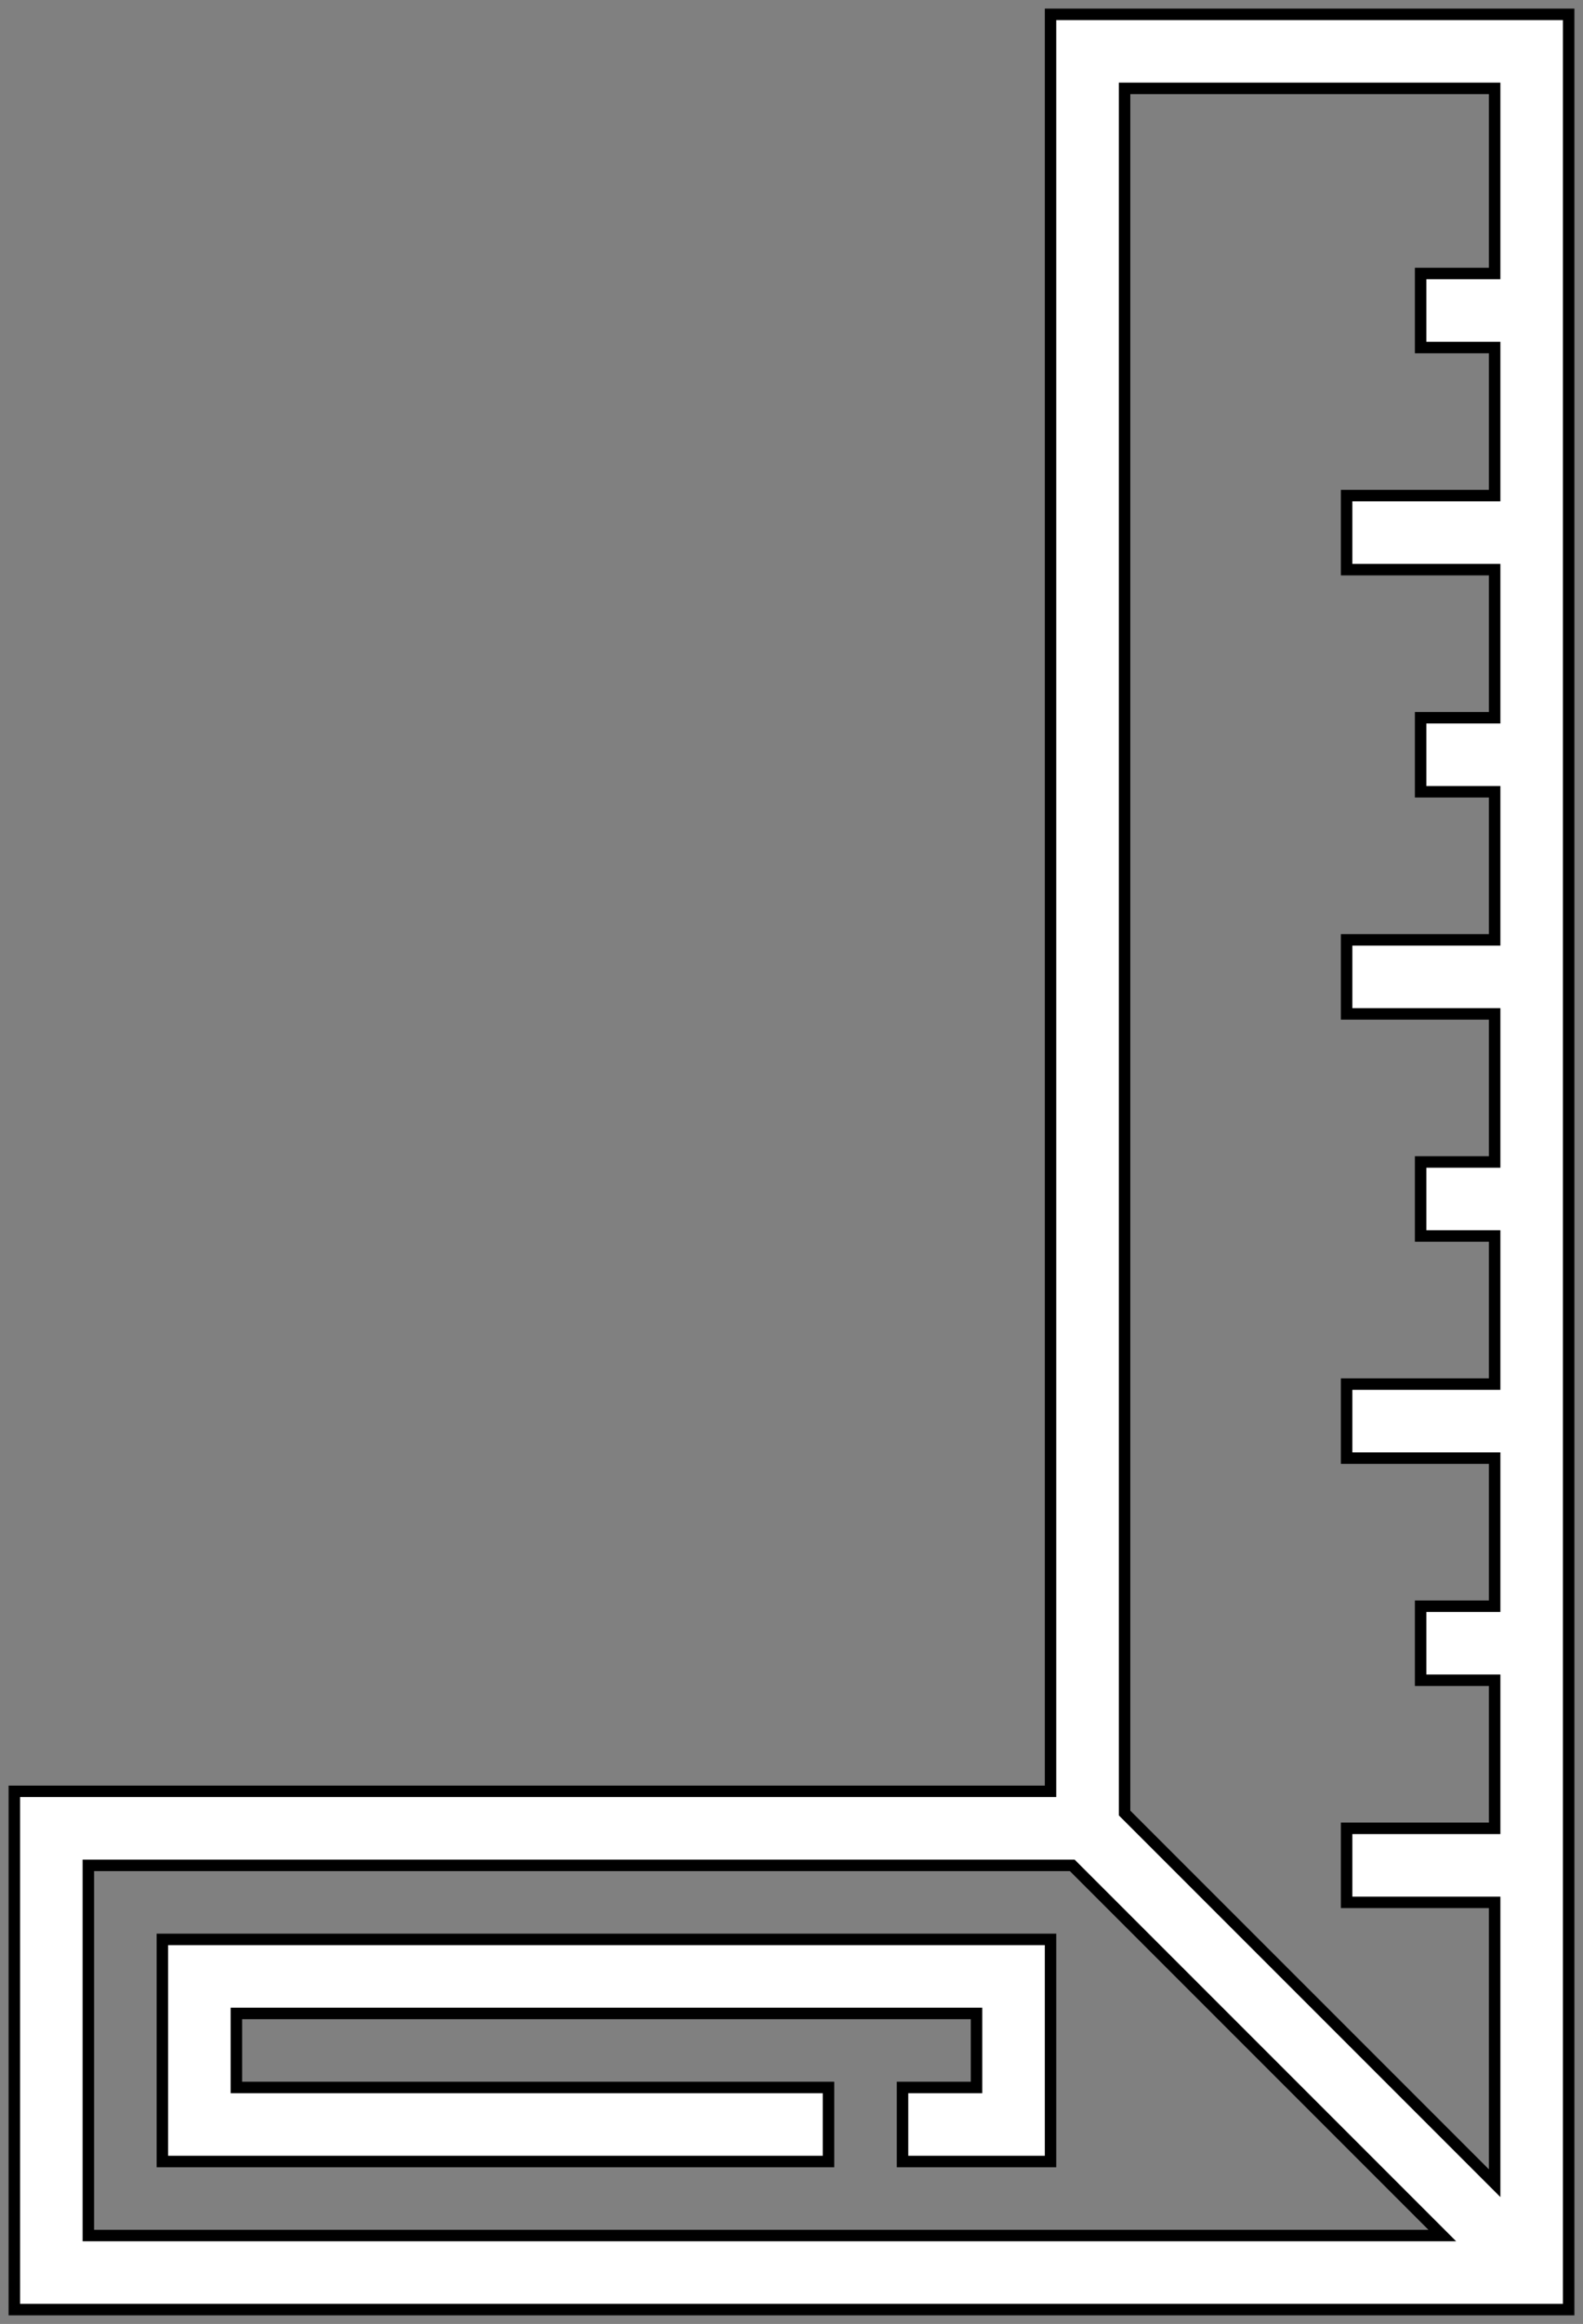 <?xml version="1.0" encoding="UTF-8" standalone="no"?>
<!-- Uploaded to: SVG Repo, www.svgrepo.com, Generator: SVG Repo Mixer Tools -->

<svg
   fill="#000000"
   height="810"
   width="551.935"
   version="1.1"
   id="Layer_1"
   viewBox="0 0 342.2 502.2"
   xml:space="preserve"
   sodipodi:docname="ruler-svgrepo-com - Copy.svg"
   inkscape:version="1.3 (0e150ed6c4, 2023-07-21)"
   xmlns:inkscape="http://www.inkscape.org/namespaces/inkscape"
   xmlns:sodipodi="http://sodipodi.sourceforge.net/DTD/sodipodi-0.dtd"
   xmlns="http://www.w3.org/2000/svg"
   xmlns:svg="http://www.w3.org/2000/svg"><rect x="0" y="0" width="342.2" height="502.2" fill="#808080" stroke="none"/><defs
   id="defs3" /><sodipodi:namedview
   id="namedview3"
   pagecolor="#ffffff"
   bordercolor="#999999"
   borderopacity="1"
   inkscape:showpageshadow="2"
   inkscape:pageopacity="0"
   inkscape:pagecheckerboard="0"
   inkscape:deskcolor="#d1d1d1"
   inkscape:zoom="1.59875"
   inkscape:cx="275.8405"
   inkscape:cy="505.39484"
   inkscape:window-width="1436"
   inkscape:window-height="1501"
   inkscape:window-x="-9"
   inkscape:window-y="0"
   inkscape:window-maximized="0"
   inkscape:current-layer="g1" />&#10;<g
   id="g3"
   style="stroke:#000000;stroke-opacity:1"
   transform="translate(-76.9,3.1)">&#10;	<g
   id="g2"
   style="stroke:#000000;stroke-opacity:1">&#10;		<g
   id="g1"
   style="stroke:#000000;stroke-opacity:1">&#10;			<path
   d="M 304,0 V 384 H 80 V 496 H 416 V 0 Z M 96,480 v -80 h 212.688 l 80,80 z M 400,56 h -16 v 16 h 16 v 32 h -32 v 16 h 32 v 32 h -16 v 16 h 16 v 32 h -32 v 16 h 32 v 32 h -16 v 16 h 16 v 32 h -32 v 16 h 32 v 32 h -16 v 16 h 16 v 32 h -32 v 16 h 32 v 60.688 l -80,-80 V 16 h 80 z"
   id="path1"
   style="fill:#ffffff;fill-opacity:1;stroke:#000000;stroke-width:2.48;stroke-dasharray:none;stroke-opacity:1" />&#10;			<polygon
   points="256,448 128,448 128,432 288,432 288,448 272,448 272,464 304,464 304,416 112,416 112,464 256,464 "
   id="polygon1"
   style="fill:#ffffff;fill-opacity:1;stroke:#000000;stroke-width:2.48;stroke-dasharray:none;stroke-opacity:1" />&#10;		</g>&#10;	</g>&#10;</g>&#10;</svg>
